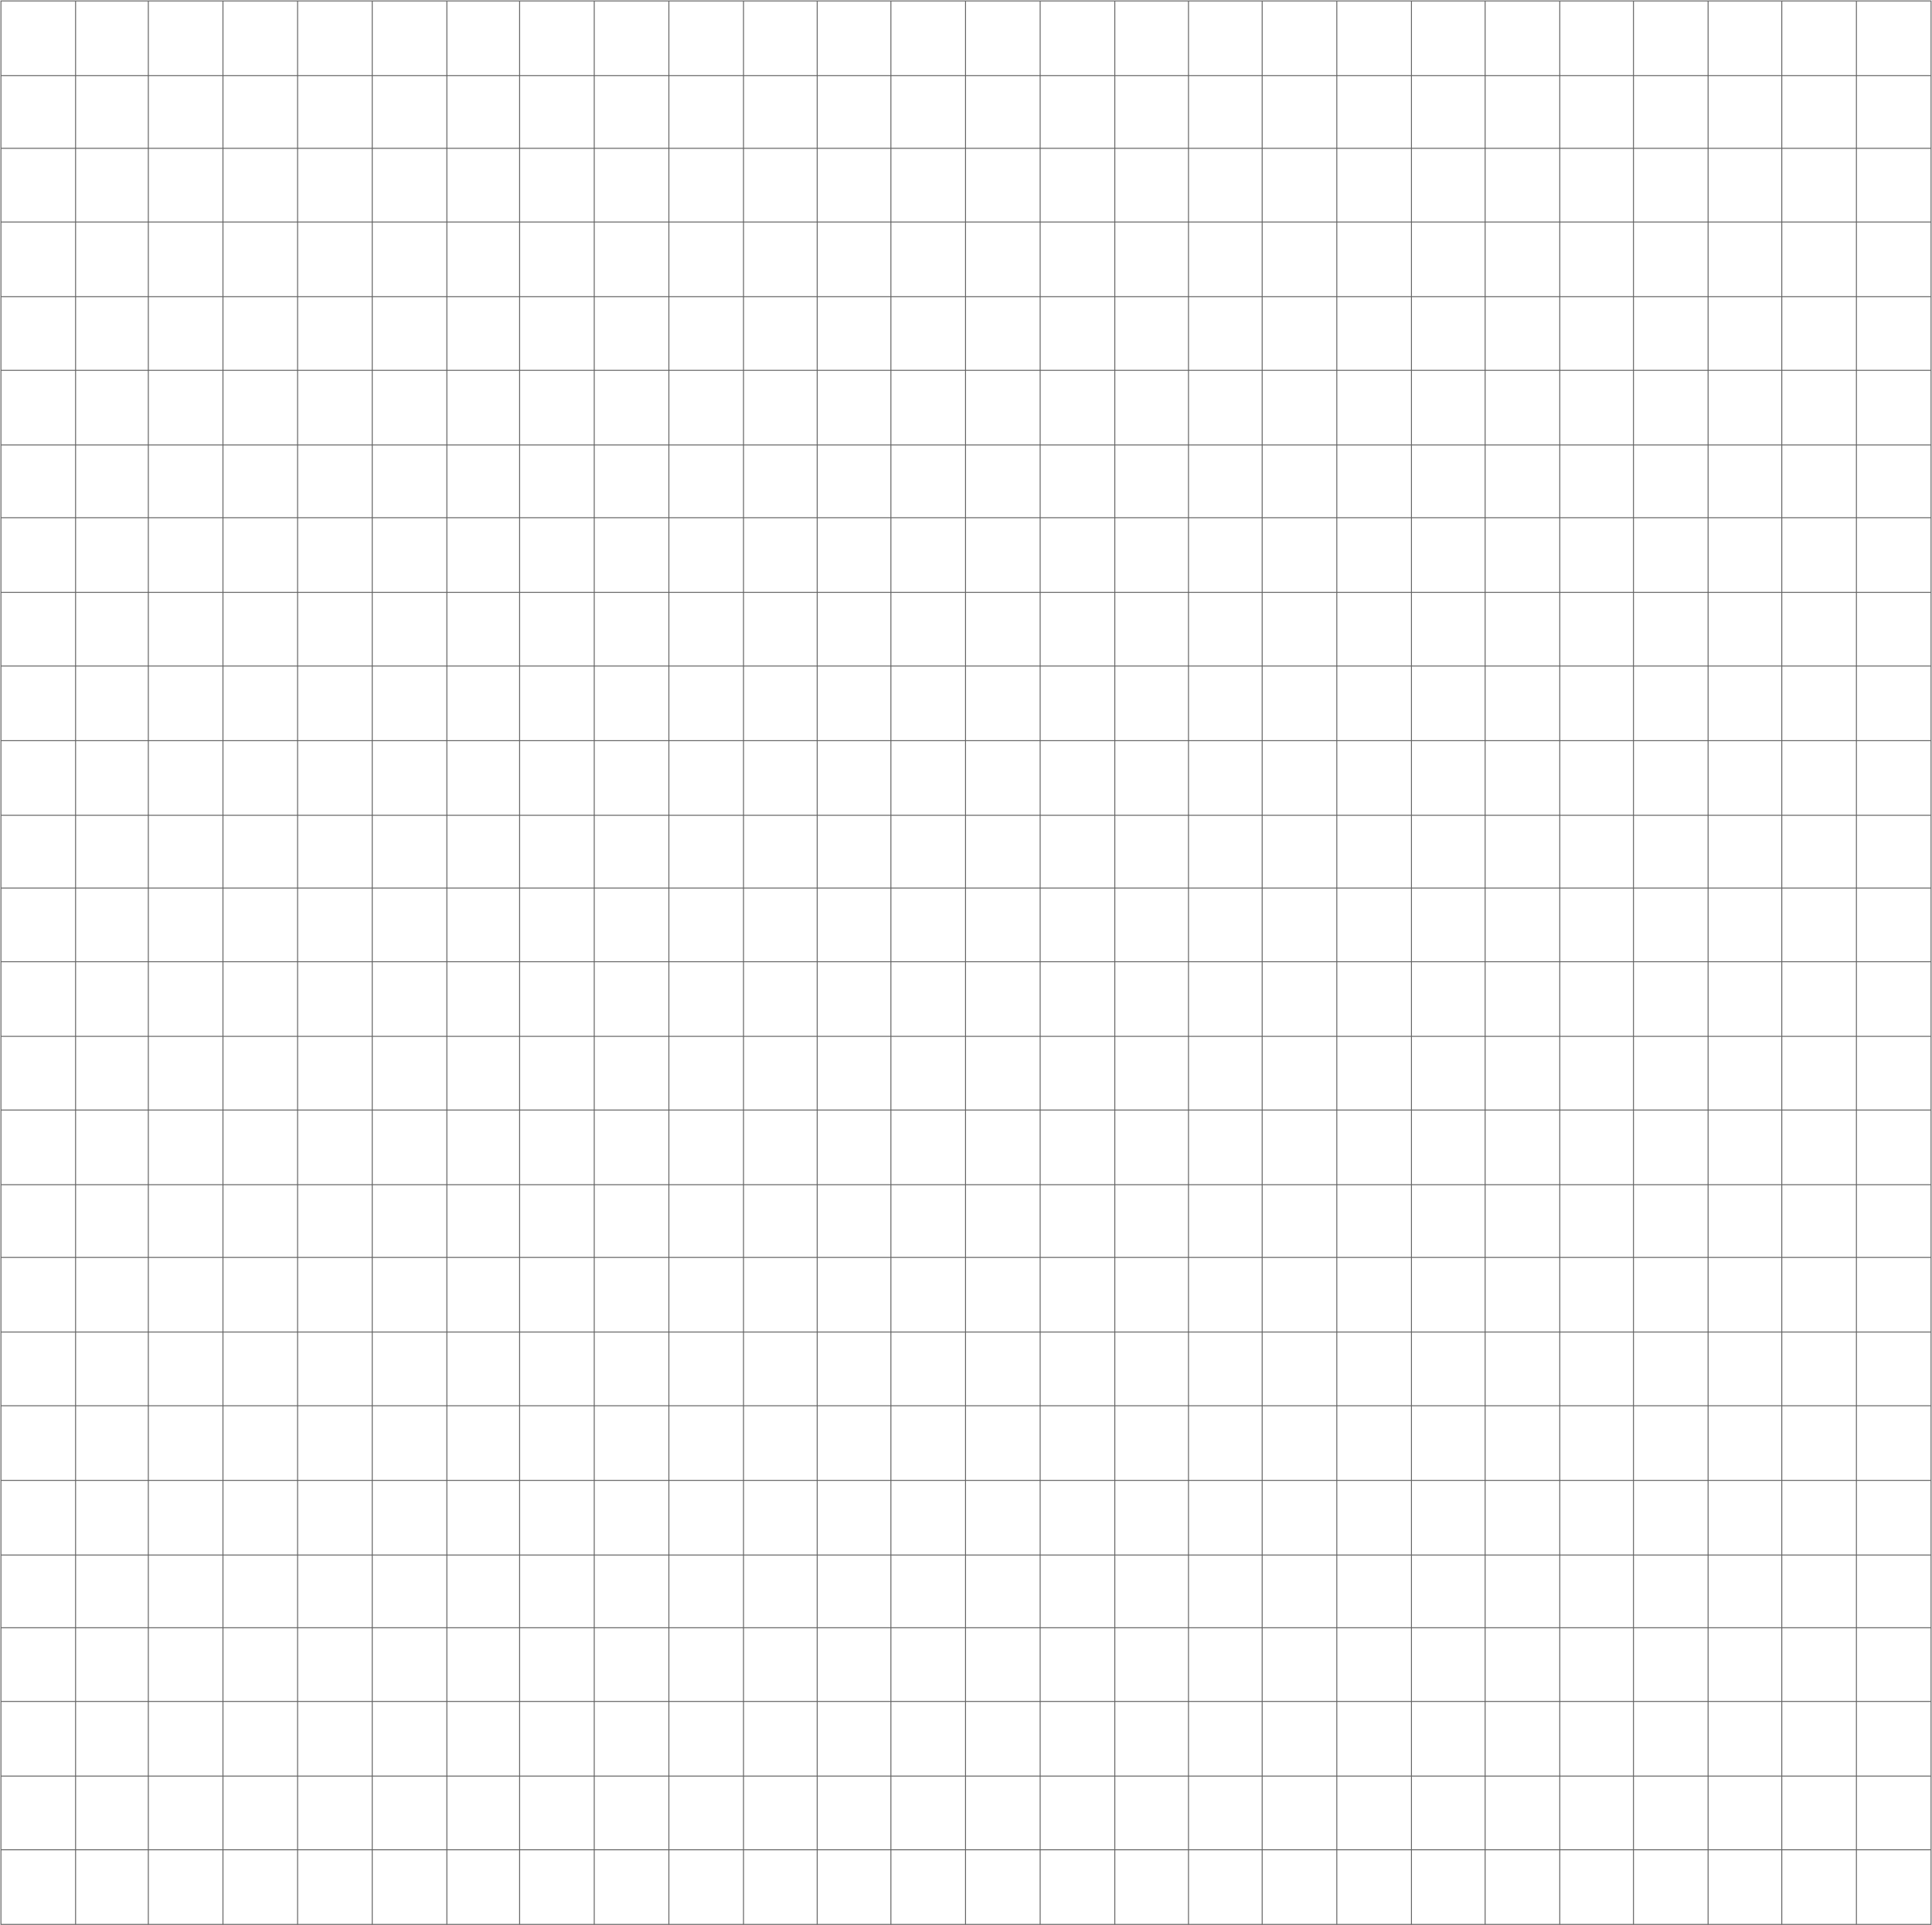 <?xml version="1.0" encoding="UTF-8"?>
<svg width="2045px" height="2038px" viewBox="0 0 2045 2038" version="1.1" xmlns="http://www.w3.org/2000/svg" xmlns:xlink="http://www.w3.org/1999/xlink">
    <!-- Generator: Sketch 51.3 (57544) - http://www.bohemiancoding.com/sketch -->
    <title>grid</title>
    <desc>Created with Sketch.</desc>
    <defs></defs>
    <g id="Page-1" stroke="none" stroke-width="1" fill="none" fill-rule="evenodd">
        <g id="grid" transform="translate(1, 1)" stroke="#646464">
            <polygon id="Stroke-1" points="0 2036 2043 2036 2043 0 0 0"></polygon>
            <path d="M0,1957 L2043,1957" id="Stroke-3"></path>
            <path d="M0,1879 L2043,1879" id="Stroke-4"></path>
            <path d="M0,1800 L2043,1800" id="Stroke-5"></path>
            <path d="M0,1722 L2043,1722" id="Stroke-6"></path>
            <path d="M0,1645 L2043,1645" id="Stroke-7"></path>
            <path d="M0,1566 L2043,1566" id="Stroke-8"></path>
            <path d="M0,1487 L2043,1487" id="Stroke-9"></path>
            <path d="M0,1409 L2043,1409" id="Stroke-10"></path>
            <path d="M0,1330 L2043,1330" id="Stroke-11"></path>
            <path d="M0,1253 L2043,1253" id="Stroke-12"></path>
            <path d="M0,1174 L2043,1174" id="Stroke-13"></path>
            <path d="M0,1096 L2043,1096" id="Stroke-14"></path>
            <path d="M0,1017 L2043,1017" id="Stroke-15"></path>
            <path d="M0,939 L2043,939" id="Stroke-16"></path>
            <path d="M0,862 L2043,862" id="Stroke-17"></path>
            <path d="M0,783 L2043,783" id="Stroke-18"></path>
            <path d="M0,704 L2043,704" id="Stroke-19"></path>
            <path d="M0,626 L2043,626" id="Stroke-20"></path>
            <path d="M0,547 L2043,547" id="Stroke-21"></path>
            <path d="M0,470 L2043,470" id="Stroke-22"></path>
            <path d="M0,391 L2043,391" id="Stroke-23"></path>
            <path d="M0,313 L2043,313" id="Stroke-24"></path>
            <path d="M0,234 L2043,234" id="Stroke-25"></path>
            <path d="M0,156 L2043,156" id="Stroke-26"></path>
            <path d="M0,79 L2043,79" id="Stroke-27"></path>
            <path d="M1964,0 L1964,2036" id="Stroke-28"></path>
            <path d="M1885,0 L1885,2036" id="Stroke-29"></path>
            <path d="M1807,0 L1807,2036" id="Stroke-30"></path>
            <path d="M1728,0 L1728,2036" id="Stroke-31"></path>
            <path d="M1650,0 L1650,2036" id="Stroke-32"></path>
            <path d="M1571,0 L1571,2036" id="Stroke-33"></path>
            <path d="M1493,0 L1493,2036" id="Stroke-34"></path>
            <path d="M1414,0 L1414,2036" id="Stroke-35"></path>
            <path d="M1335,0 L1335,2036" id="Stroke-36"></path>
            <path d="M1257,0 L1257,2036" id="Stroke-37"></path>
            <path d="M1179,0 L1179,2036" id="Stroke-38"></path>
            <path d="M1100,0 L1100,2036" id="Stroke-39"></path>
            <path d="M1021,0 L1021,2036" id="Stroke-40"></path>
            <path d="M942,0 L942,2036" id="Stroke-41"></path>
            <path d="M864,0 L864,2036" id="Stroke-42"></path>
            <path d="M786,0 L786,2036" id="Stroke-43"></path>
            <path d="M707,0 L707,2036" id="Stroke-44"></path>
            <path d="M628,0 L628,2036" id="Stroke-45"></path>
            <path d="M549,0 L549,2036" id="Stroke-46"></path>
            <path d="M472,0 L472,2036" id="Stroke-47"></path>
            <path d="M393,0 L393,2036" id="Stroke-48"></path>
            <path d="M314,0 L314,2036" id="Stroke-49"></path>
            <path d="M235,0 L235,2036" id="Stroke-50"></path>
            <path d="M156,0 L156,2036" id="Stroke-51"></path>
            <path d="M79,0 L79,2036" id="Stroke-52"></path>
        </g>
    </g>
</svg>